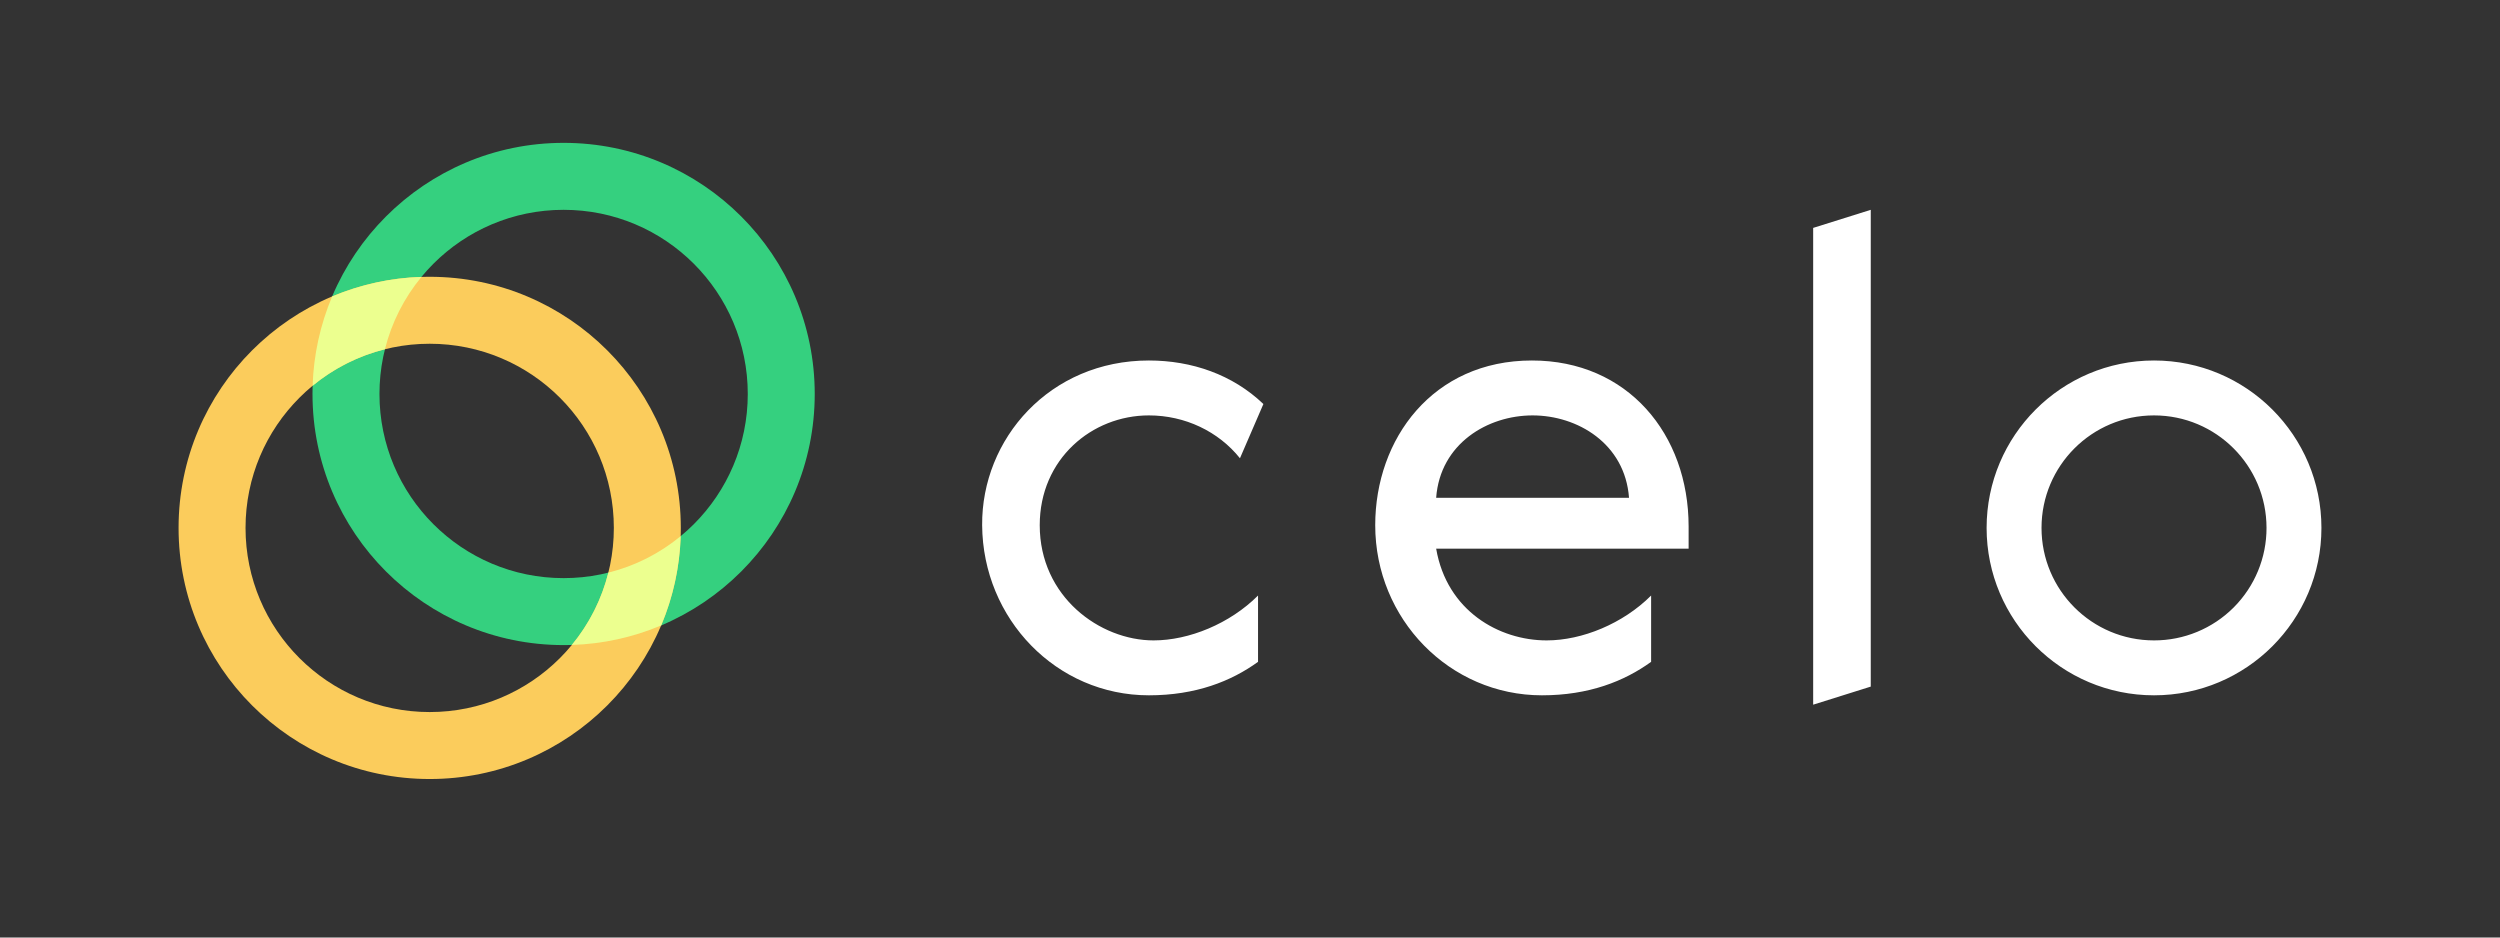 <svg xmlns="http://www.w3.org/2000/svg" width="280" height="105" viewBox="0 0 280 105">
  <rect x="0" y="0" width="280" height="105" fill="#333333" stroke="none"/>
  <g fill="none" transform="translate(20 16)">
    <path fill="#FFF" d="M183.075,62.925 L189.525,60.9 L189.525,7.5 L183.075,9.525 L183.075,62.925 Z M108.675,30.525 C112.725,30.525 116.475,32.325 118.875,35.325 L121.5,29.25 C118.05,25.95 113.475,24.375 108.675,24.375 C97.575,24.375 89.925,33.15 90,42.825 C90.075,53.325 98.325,61.875 108.675,61.875 C113.925,61.875 117.9,60.3 120.9,58.125 L120.9,50.7 C117.75,53.85 113.175,55.725 109.2,55.725 C103.2,55.725 96.45,50.85 96.45,42.825 C96.45,35.4 102.3,30.525 108.675,30.525 Z M151.575,24.375 C140.475,24.375 134.025,33.15 134.025,42.825 C134.025,53.325 142.35,61.875 152.7,61.875 C157.95,61.875 161.925,60.3 164.925,58.125 L164.925,50.7 C161.775,53.85 157.2,55.725 153.225,55.725 C147.9,55.725 142.05,52.425 140.85,45.45 L169.125,45.45 L169.125,42.975 C169.125,32.625 162.3,24.375 151.575,24.375 Z M221.25,24.375 C210.9,24.375 202.5,32.775 202.5,43.125 C202.5,53.475 210.9,61.875 221.25,61.875 C231.6,61.875 240,53.475 240,43.125 C240,32.775 231.6,24.375 221.25,24.375 Z M151.65,30.525 C156.675,30.525 162,33.675 162.45,39.75 L140.85,39.75 C141.3,33.675 146.625,30.525 151.65,30.525 Z M221.25,55.725 C214.291,55.725 208.65,50.084 208.65,43.125 C208.65,36.166 214.291,30.525 221.25,30.525 C228.209,30.525 233.85,36.166 233.85,43.125 C233.856,46.468 232.53,49.677 230.166,52.041 C227.802,54.405 224.593,55.731 221.25,55.725 L221.25,55.725 Z"/>
    <path fill="#35D07F" d="M43.125,48.75 C54.516,48.75 63.75,39.516 63.75,28.125 C63.75,16.734 54.516,7.5 43.125,7.5 C31.734,7.5 22.5,16.734 22.5,28.125 C22.5,39.516 31.734,48.75 43.125,48.75 Z M43.125,56.25 C27.593,56.25 15,43.657 15,28.125 C15,12.592 27.593,0 43.125,0 C58.657,0 71.25,12.592 71.25,28.125 C71.25,43.657 58.657,56.25 43.125,56.25 Z"/>
    <path fill="#FBCC5C" d="M28.125,63.75 C39.516,63.75 48.75,54.516 48.75,43.125 C48.75,31.734 39.516,22.5 28.125,22.5 C16.734,22.5 7.5,31.734 7.5,43.125 C7.5,54.516 16.734,63.75 28.125,63.75 Z M28.125,71.25 C12.592,71.25 0,58.657 0,43.125 C0,27.593 12.592,15 28.125,15 C43.657,15 56.25,27.593 56.25,43.125 C56.25,58.657 43.657,71.25 28.125,71.25 Z"/>
    <path fill="#ECFF8F" d="M44.047,56.235 C45.997,53.873 47.394,51.106 48.136,48.135 C51.107,47.392 53.875,45.996 56.236,44.047 C56.129,47.486 55.388,50.877 54.051,54.048 C50.88,55.386 47.489,56.127 44.048,56.235 L44.047,56.235 Z M23.114,23.113 C20.144,23.856 17.376,25.253 15.014,27.202 C15.122,23.762 15.863,20.372 17.2,17.201 C20.371,15.863 23.762,15.123 27.203,15.015 C25.254,17.376 23.857,20.143 23.114,23.113 L23.114,23.113 Z"/>
  </g>
</svg>

